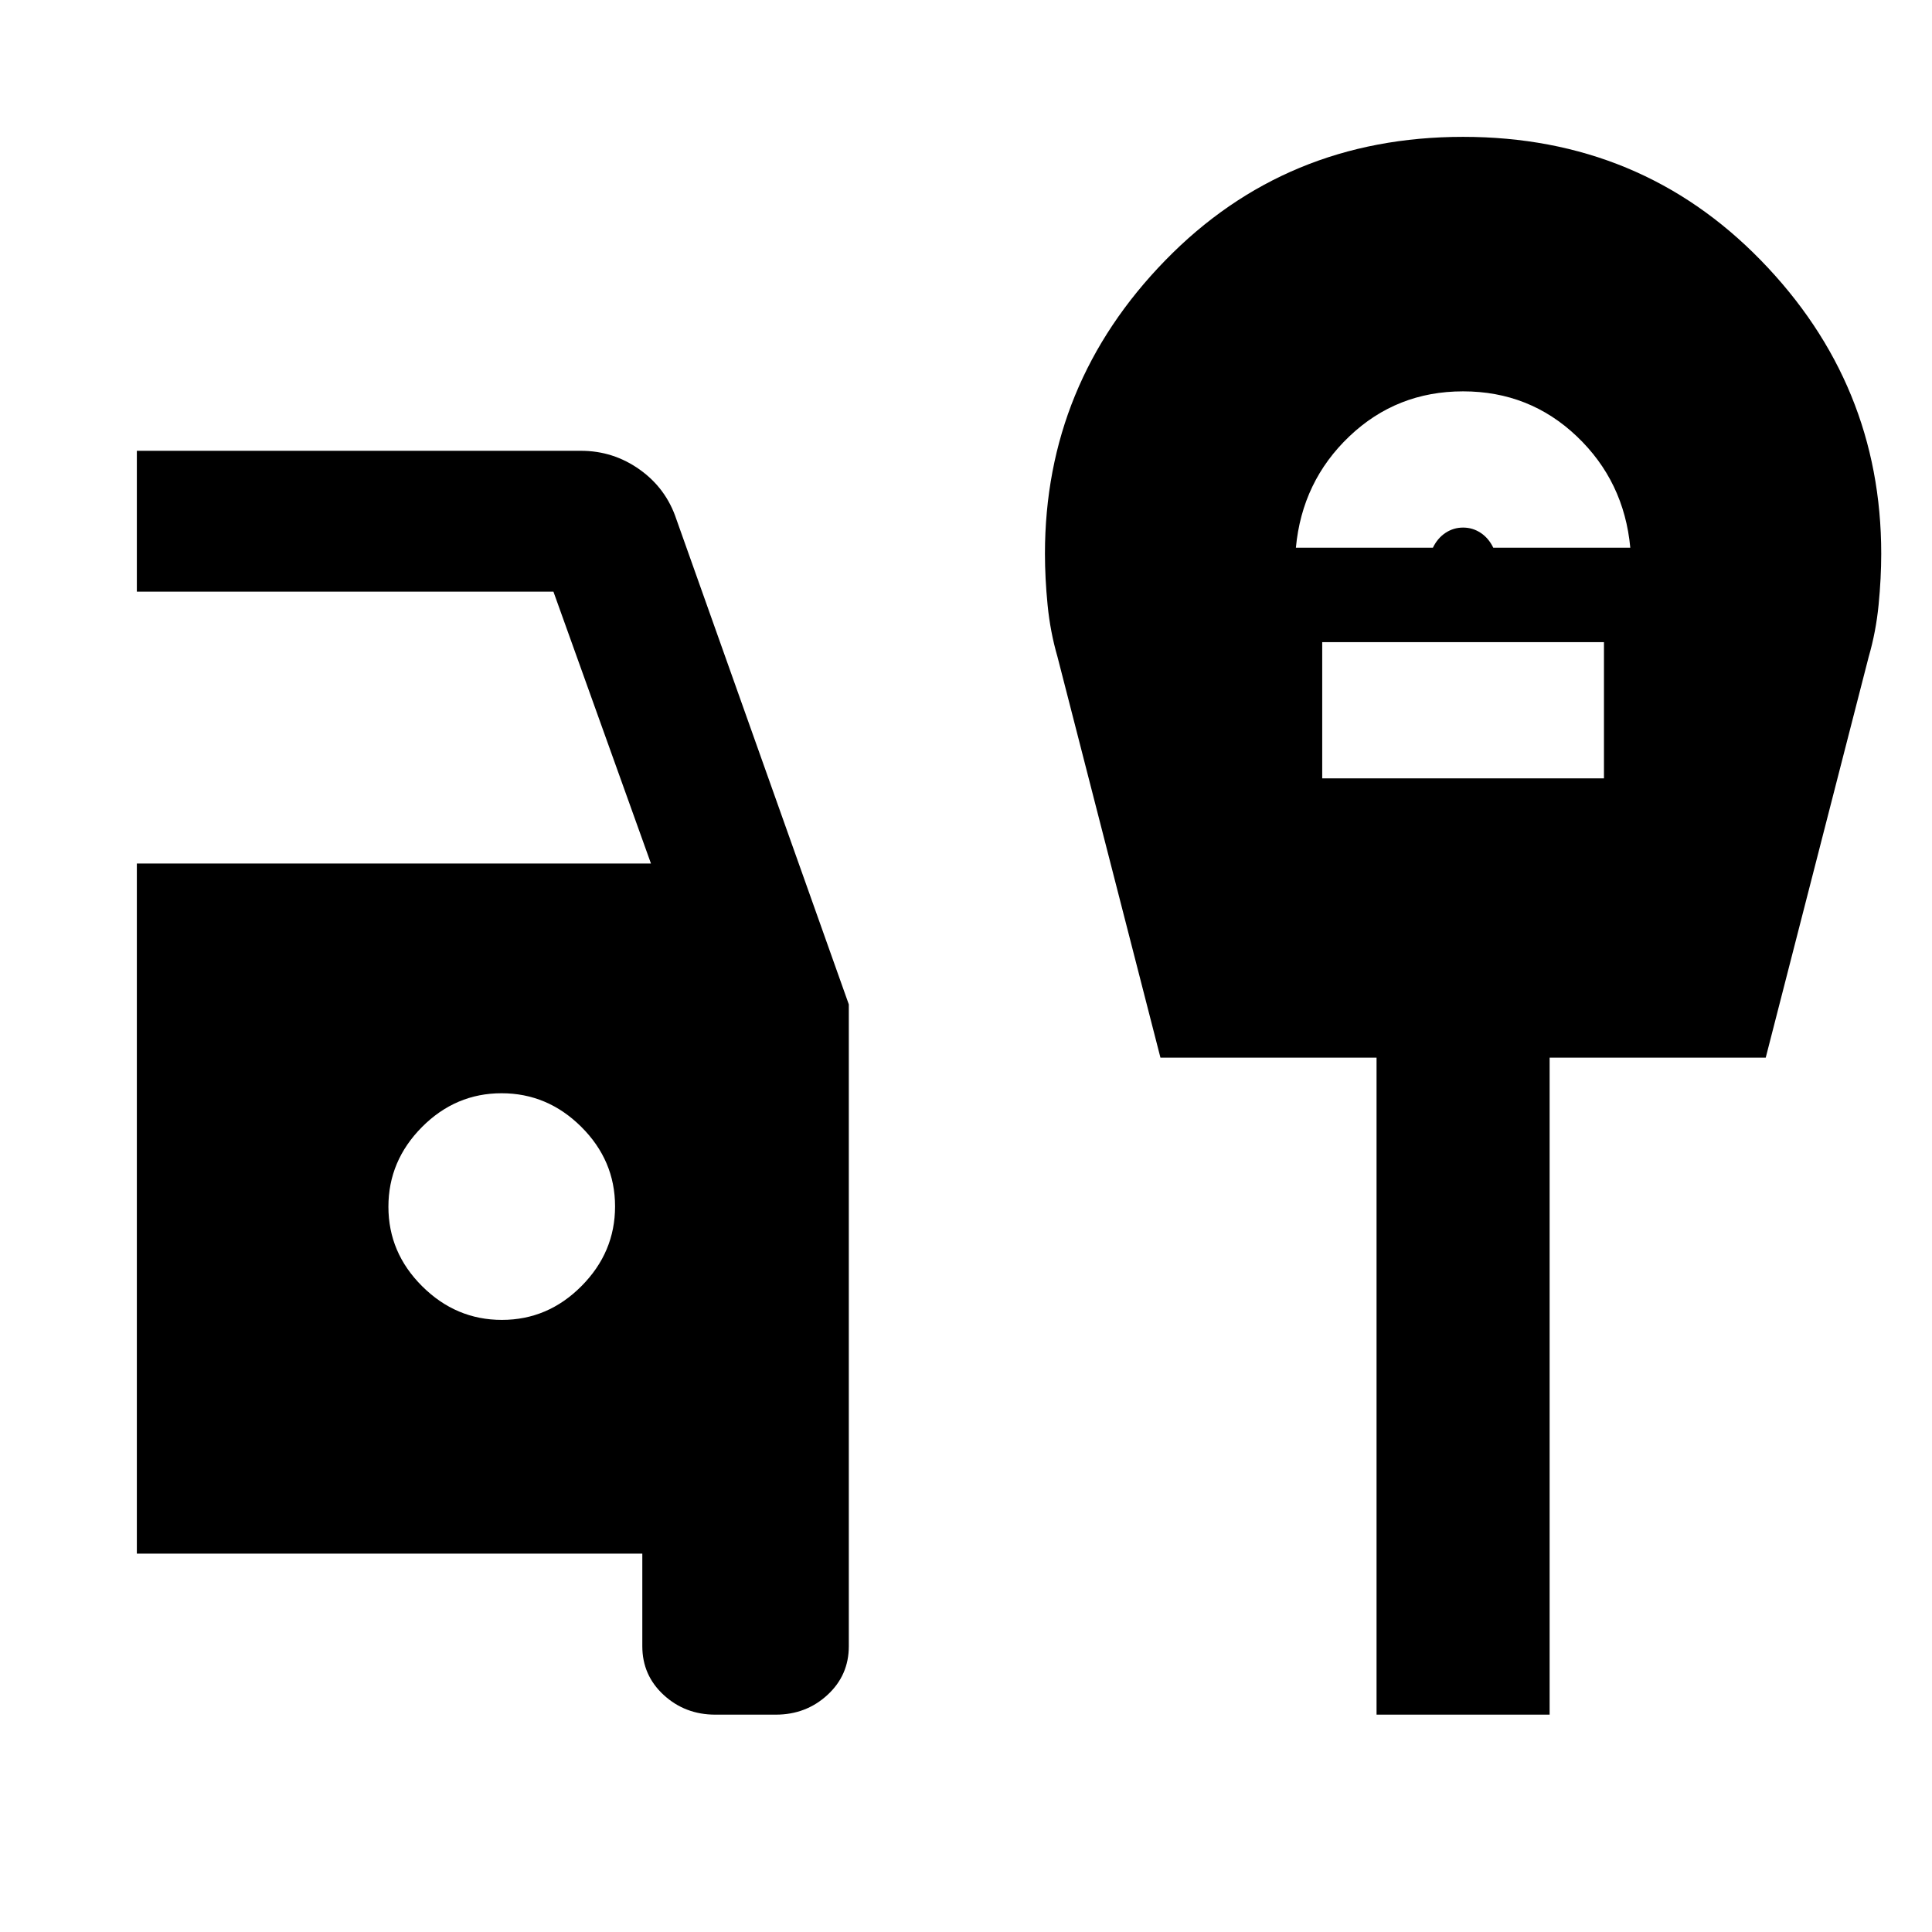 <svg xmlns="http://www.w3.org/2000/svg" height="24" viewBox="0 -960 960 960" width="24"><path d="M355.45-108q-15.04 0-25.67-9.78-10.62-9.77-10.62-24.22v-46H68v-342.92h255.46L275-666H68v-70h220.69q16.08 0 29.2 9.35Q331-717.3 336.08-702l85.69 241.08V-142q0 14.45-10.63 24.22-10.62 9.78-25.67 9.78h-30.02ZM249.4-304.15q22.83 0 39.52-16.79 16.7-16.78 16.7-39.61t-16.79-39.53q-16.78-16.69-39.61-16.69t-39.53 16.78Q193-383.2 193-360.37t16.79 39.52q16.78 16.7 39.61 16.7Zm394.52-383.7H712q2.31-4.77 6.27-7.38 3.96-2.62 8.73-2.62 4.77 0 8.73 2.62 3.96 2.61 6.27 7.38h68.08q-3.08-33-26.58-55.34-23.5-22.35-56.5-22.35t-56.5 22.35q-23.5 22.34-26.58 55.34ZM657-573.23h140v-67.69H657v67.69ZM684-108v-326.46H576.62l-51.16-199.16q-3.61-12.46-4.92-25.8-1.31-13.35-1.31-25.43 0-84.37 59.77-145.76Q638.77-892 727-892q88.23 0 148 61.39 59.77 61.39 59.77 145.76 0 12.08-1.31 25.43-1.31 13.34-4.92 25.8l-51.16 199.16H770V-108h-86Z"/></svg>